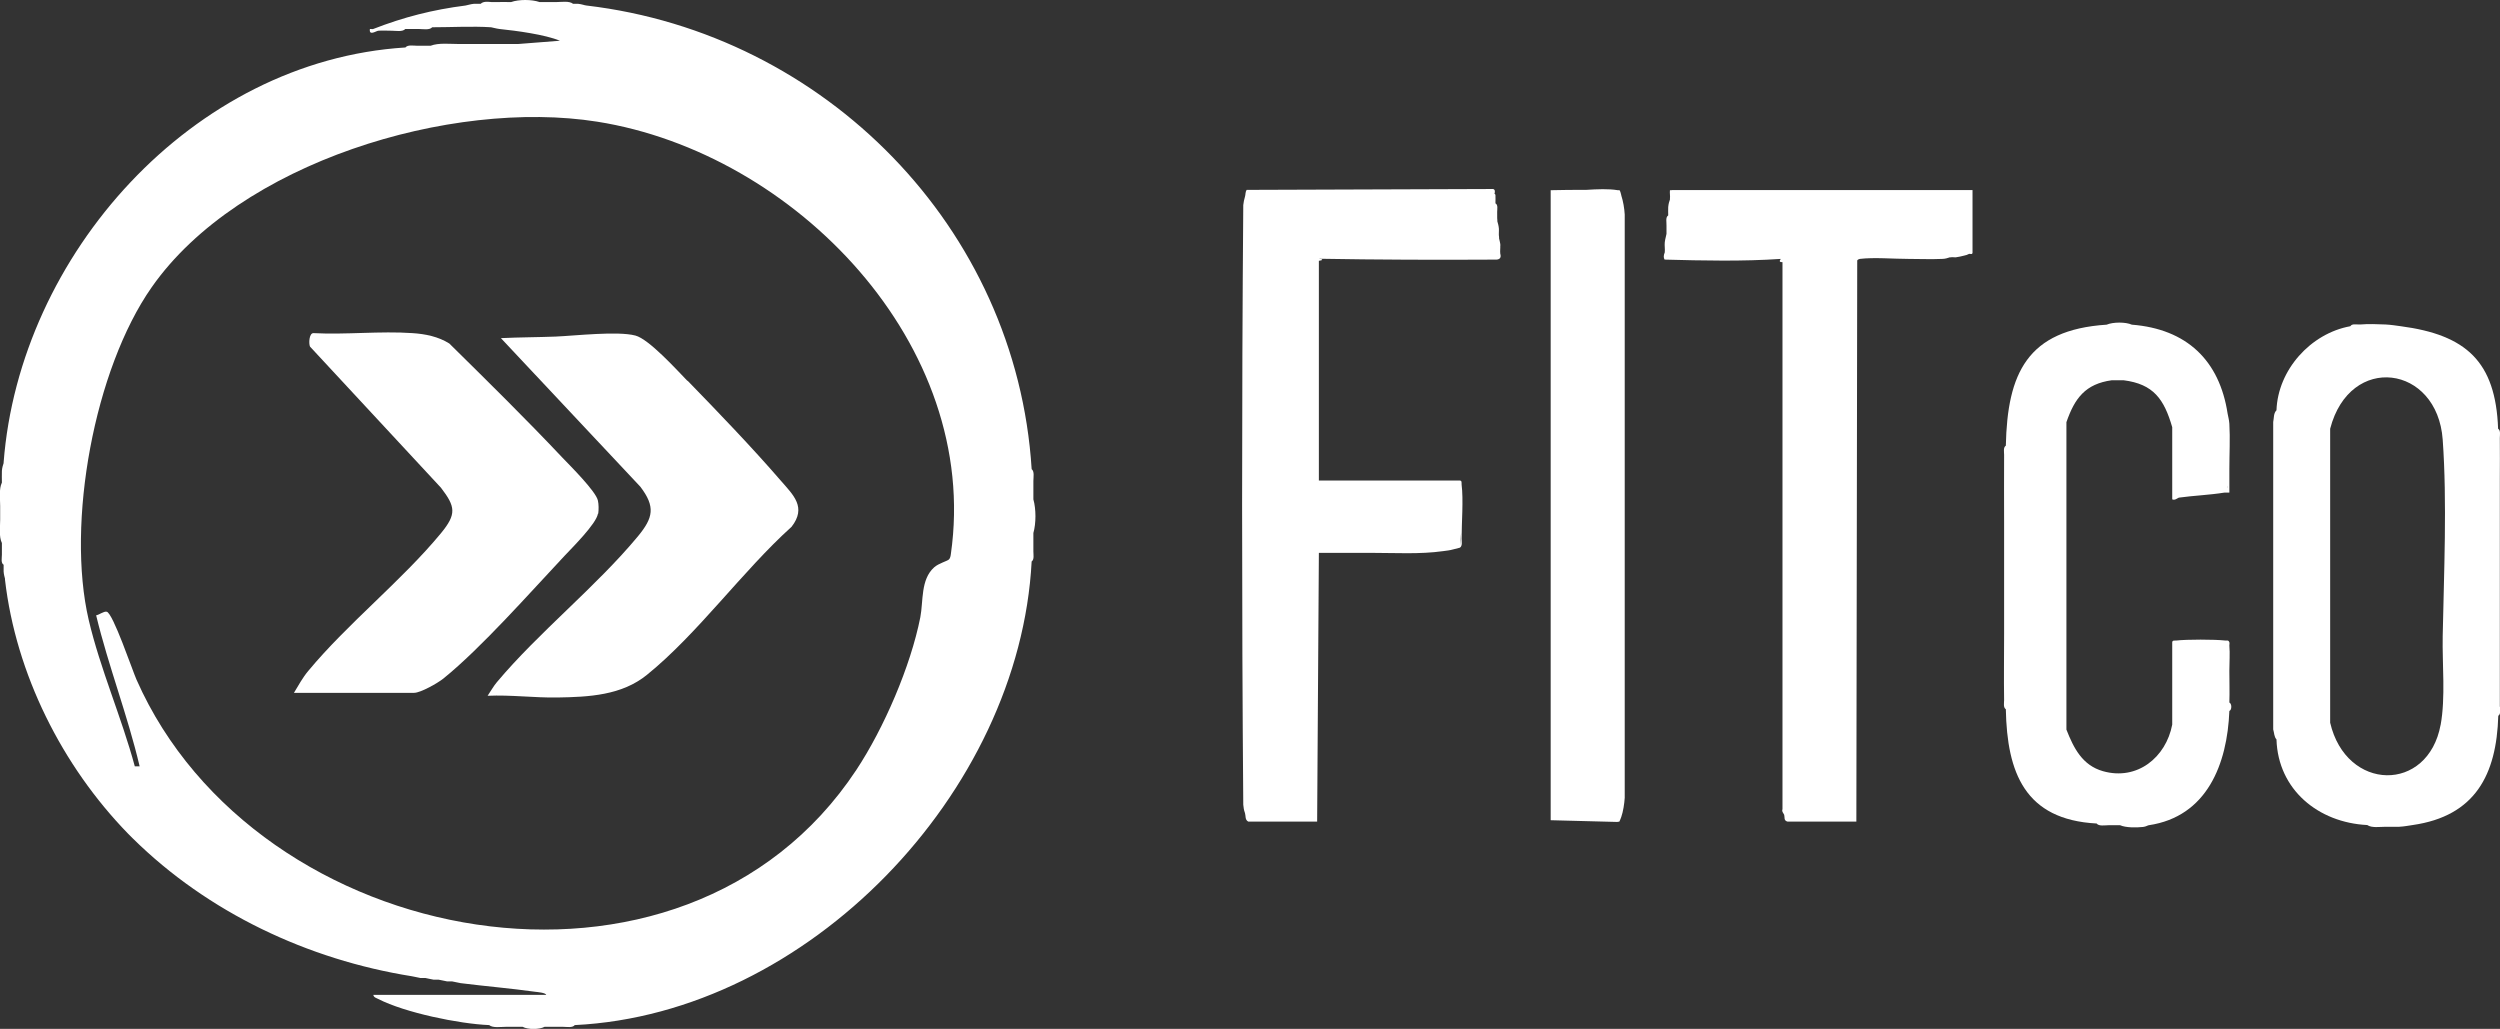 <?xml version="1.0" encoding="UTF-8"?>
<svg id="Capa_2" data-name="Capa 2" xmlns="http://www.w3.org/2000/svg" viewBox="0 0 144.84 59.61">
  <rect x="0" y="0" width="144.84" height="59.61" fill="#333333" stroke="none"/>
  <defs>
    <style>
      .cls-1 {
        fill: #fff;
      }
    </style>
  </defs>
  <g id="Espalda">
    <g>
      <path fill="#FFFFFF" d="M96.85,11.02h-.1c-.02.16.02.34,0,.49v.05c-.04.11-.08.23-.1.43-.01.16,0,.33,0,.49-.17.11-.09.4-.1.58-.01.16.01.33,0,.49,0,.05-.08.29-.1.49-.02.19.02.39,0,.58-.07.17-.08.31-.01.42,2.23.06,4.52.11,6.73-.04-.1.14-.07.19.1.19v31.69c-.06.14.08.26.1.33.04.14-.04.33.19.39h3.99l.05-32.45c-.02-.07.03-.12.15-.15.81-.1,1.97,0,2.82,0,.64,0,1.3.03,1.95,0,.19,0,.34-.06.44-.09h.05c.09-.02.2,0,.29,0,.21-.03.28-.05.49-.1.13-.03.17-.04.29-.1.05-.02.18.06.2-.06v-3.64h-17.42ZM109.97,14.72s0,0,0,0c.14,0,.27,0,.41,0-.14,0-.27,0-.41,0Z"/>
      <path fill="#FFFFFF" d="M93.93,11.31c-.03-.1-.04-.2-.1-.29h-.1c-.54-.09-1.18-.06-1.84-.02-.68,0-1.37,0-2.05.02v36.5l3.85.1.13-.02c.04-.09.08-.18.11-.27.11-.31.18-.78.2-1.11V12.43c-.02-.36-.09-.77-.2-1.11Z"/>
      <path fill="#FFFFFF" d="M86.93,14.23c-.01-.16-.06-.32-.08-.42v-.07c-.03-.16,0-.33-.01-.49-.01-.15-.06-.33-.09-.43v-.06c-.02-.16,0-.33-.01-.49,0-.16.06-.4-.1-.49,0-.16.01-.33,0-.49-.02-.05-.04-.07-.06-.06.05-.11.04-.26-.08-.28l-14.17.05h-.1c-.09.12-.06.27-.1.39-.06.22-.07.26-.1.49-.09,11.43-.09,23.32,0,34.74.03.22.02.26.1.49.05.15-.01.39.19.49h3.99l.1-15.57h3.02c1.38,0,2.84.09,4.18-.1.21-.03.37-.04.58-.1.13-.03.26-.07.39-.1v-.04s0,.03,0,.04c.16-.1.1-.37.1-.53,0-.91.11-2.27,0-3.12-.01-.1.03-.23-.1-.24h-8.17v-12.73c.26-.03.25-.1,0-.12,3.42.06,6.85.07,10.3.05.21-.02.27-.14.21-.34-.02-.16.01-.33,0-.49ZM84.59,31.65c.02-.26.04-.51.06-.77,0,.27-.02.53-.06.77Z"/>
      <path fill="#FFFFFF" d="M144.83,40.95c0-.79,0-1.59,0-2.39,0-3.6,0-7.2,0-10.8,0-.79.01-1.59,0-2.39,0-.16.06-.43-.1-.53,0,.12,0,.23,0,.35,0-.12,0-.23,0-.35-.14-3.9-1.86-5.44-5.64-5.94-.07,0-.13,0-.2,0,.07,0,.14,0,.2,0-.31-.04-.53-.08-.88-.1-.44-.02-1.03-.04-1.46,0-.03,0-.06,0-.09,0-.18,0-.4-.05-.49.1-2.31.42-4.2,2.54-4.28,4.87-.18.18-.14.46-.19.68v17.81c.06.19.05.43.19.58.09,2.91,2.42,4.82,5.26,4.96.26.18.73.1,1.07.1.26,0,.52.01.78,0,.33-.02.5-.06.78-.1-.05,0-.1,0-.15,0,.05,0,.1,0,.15,0,3.62-.52,4.86-2.91,4.96-6.33.16-.1.1-.37.1-.53ZM131.74,31.84c0,.73,0,1.46,0,2.2,0-.73,0-1.46,0-2.2ZM141.4,41.99c-.73,3.96-5.47,3.88-6.4-.12v-17.03c1.14-4.4,6.21-3.7,6.52.63.26,3.62.07,7.75,0,11.39-.03,1.63.17,3.56-.12,5.14Z"/>
      <path fill="#FFFFFF" d="M59.87,28.93c0-.36,0-.71,0-1.07,0-.21.07-.55-.1-.68C58.89,13.18,47.79,1.95,33.98.32c-.12-.01-.27-.08-.49-.1-.1,0-.2,0-.29,0-.22-.18-.67-.1-.97-.1-.32,0-.65,0-.97,0-.46-.16-1.2-.16-1.65,0-.29,0-.59-.01-.88,0-.08,0-.17,0-.25,0-.23-.02-.48-.05-.63.1-.13.01-.26-.01-.39,0-.21.02-.36.08-.49.1-1.89.24-3.58.67-5.35,1.36-.04.02-.13-.01-.19,0-.06.42.36.11.49.1.24-.02.53,0,.78,0,.24,0,.62.08.78-.1.26,0,.52,0,.78,0,.24,0,.62.08.78-.1,1.09,0,2.33-.07,3.41,0,.03,0,.31.08.49.1.97.1,2.63.32,3.5.68l-2.43.19c-1.13,0-2.27,0-3.41,0-.53,0-1.19-.08-1.65.1-.26,0-.52,0-.78,0-.21,0-.55-.07-.68.1C11.14,3.52,1.13,14.78.21,26.79v.04c-.03.09-.09.27-.1.45-.01.23,0,.46,0,.68-.18.37-.1.93-.1,1.36,0,.26,0,.52,0,.78,0,.43-.08,1,.1,1.36,0,.23,0,.45,0,.68,0,.18-.07.48.1.58,0,.13,0,.26,0,.39.01.18.06.33.08.42v.06c.63,5.45,3.31,10.78,7.12,14.7.1.1.2.2.29.29,4.35,4.29,10.14,7.02,16.16,7.98.13.02.32.07.49.1.09.01.2-.01.29,0,.11.02.3.07.49.1.09.01.2-.01.29,0,.1.01.3.07.49.1.09.01.2-.01.29,0,.1.01.29.07.49.1,1.43.18,2.89.3,4.32.5.15.02.59.05.64.18h-10.02c.02.15.18.18.29.24,1.54.79,4.68,1.44,6.42,1.51.22.18.67.1.97.1.32,0,.65,0,.97,0,.31.17.97.16,1.27,0,.36,0,.71,0,1.07,0,.21,0,.55.07.68-.1,13.51-.66,25.77-13.47,26.47-26.86.16-.11.1-.4.1-.58,0-.36,0-.71,0-1.07.16-.56.16-1.38,0-1.95ZM55.09,32.09c-.01.1-.04.26-.11.32-.1.1-.59.22-.86.46-.79.71-.62,1.95-.8,2.89-.56,2.84-2.11,6.43-3.71,8.85-10.01,15.14-34.76,10.48-41.7-5.23-.24-.54-1.37-3.88-1.73-3.94-.18-.03-.43.18-.61.21.71,2.94,1.83,5.81,2.52,8.75h-.28c-.76-2.82-2.01-5.66-2.67-8.48-1.31-5.61.32-14.53,3.65-19.28,5.06-7.23,17.34-10.93,25.81-9.59,11.44,1.81,22.22,12.92,20.49,25.04Z"/>
      <path fill="#FFFFFF" d="M129.16,40.71c.02-.61,0-1.24,0-1.85,0-.47.04-1,0-1.46,0-.06.02-.16,0-.19-.06-.14-.12-.09-.24-.1-.61-.07-2.24-.07-2.83,0-.09.01-.23-.03-.24.1v4.77c-.36,1.9-2.03,3.26-4.01,2.7-1.2-.34-1.7-1.34-2.12-2.41v-17.81c.48-1.39,1.1-2.22,2.63-2.43h.68c1.74.22,2.35,1.1,2.82,2.72v4.18c.14.07.28-.05.36-.09.01,0,.02,0,.03-.01.87-.12,1.76-.15,2.63-.29.09-.01.2.01.29,0,0-.45,0-.91,0-1.36,0-.85.05-1.79,0-2.63-.02-.27-.07-.39-.1-.58,0,.01,0,.03,0,.05,0-.02,0-.03,0-.05-.47-3.1-2.38-4.91-5.55-5.16-.36-.16-1.08-.16-1.46,0-4.61.3-5.75,2.83-5.84,7.01-.16.1-.1.37-.1.53-.01,1.31,0,2.63,0,3.94,0,2.14,0,4.28,0,6.42,0,1.28-.02,2.56,0,3.85,0,.16-.06.43.1.53.07,3.67,1.1,6.4,5.26,6.62.13.17.47.1.68.1.23,0,.45,0,.68,0,.34.15.95.14,1.33.1.18-.02.28-.1.33-.1,3.38-.5,4.55-3.55,4.67-6.62.15-.06.15-.42,0-.49ZM129.06,28.3c0-.06.02-.11.02-.17,0,.06,0,.12-.02.17ZM119.42,29.2c0,.3,0,.6.01.89,0-.3,0-.6-.01-.9,0,0,0,0,0,0Z"/>
      <path fill="#FFFFFF" d="M39.83,22.07c-.62-.64-2.24-2.43-3.02-2.63-1.04-.27-3.46.01-4.62.06-1.05.04-2.11.04-3.17.09l8.08,8.61c.88,1.16.75,1.79-.14,2.87-2.43,2.93-5.73,5.54-8.18,8.46-.2.24-.35.52-.53.78,1.35-.06,2.69.12,4.04.1,1.83-.03,3.73-.12,5.2-1.32,2.94-2.38,5.53-6.01,8.37-8.57.88-1.13.11-1.83-.63-2.68-1.66-1.92-3.62-3.96-5.4-5.79Z"/>
      <path fill="#FFFFFF" d="M34.66,29.75c.03-.21.03-.54-.02-.75-.11-.53-1.61-2.02-2.07-2.5-2.12-2.25-4.34-4.43-6.54-6.6-.64-.4-1.38-.55-2.13-.6-1.87-.13-3.86.1-5.75,0-.24.01-.27.6-.19.78l7.59,8.18c.84,1.1.91,1.52,0,2.63-2.28,2.76-5.4,5.22-7.69,7.98-.32.38-.57.84-.83,1.27h6.96c.38,0,1.38-.57,1.7-.83,2.18-1.76,5.02-4.98,7.01-7.1.47-.5,1.84-1.86,1.94-2.44Z"/>
    </g>
  </g>
</svg>